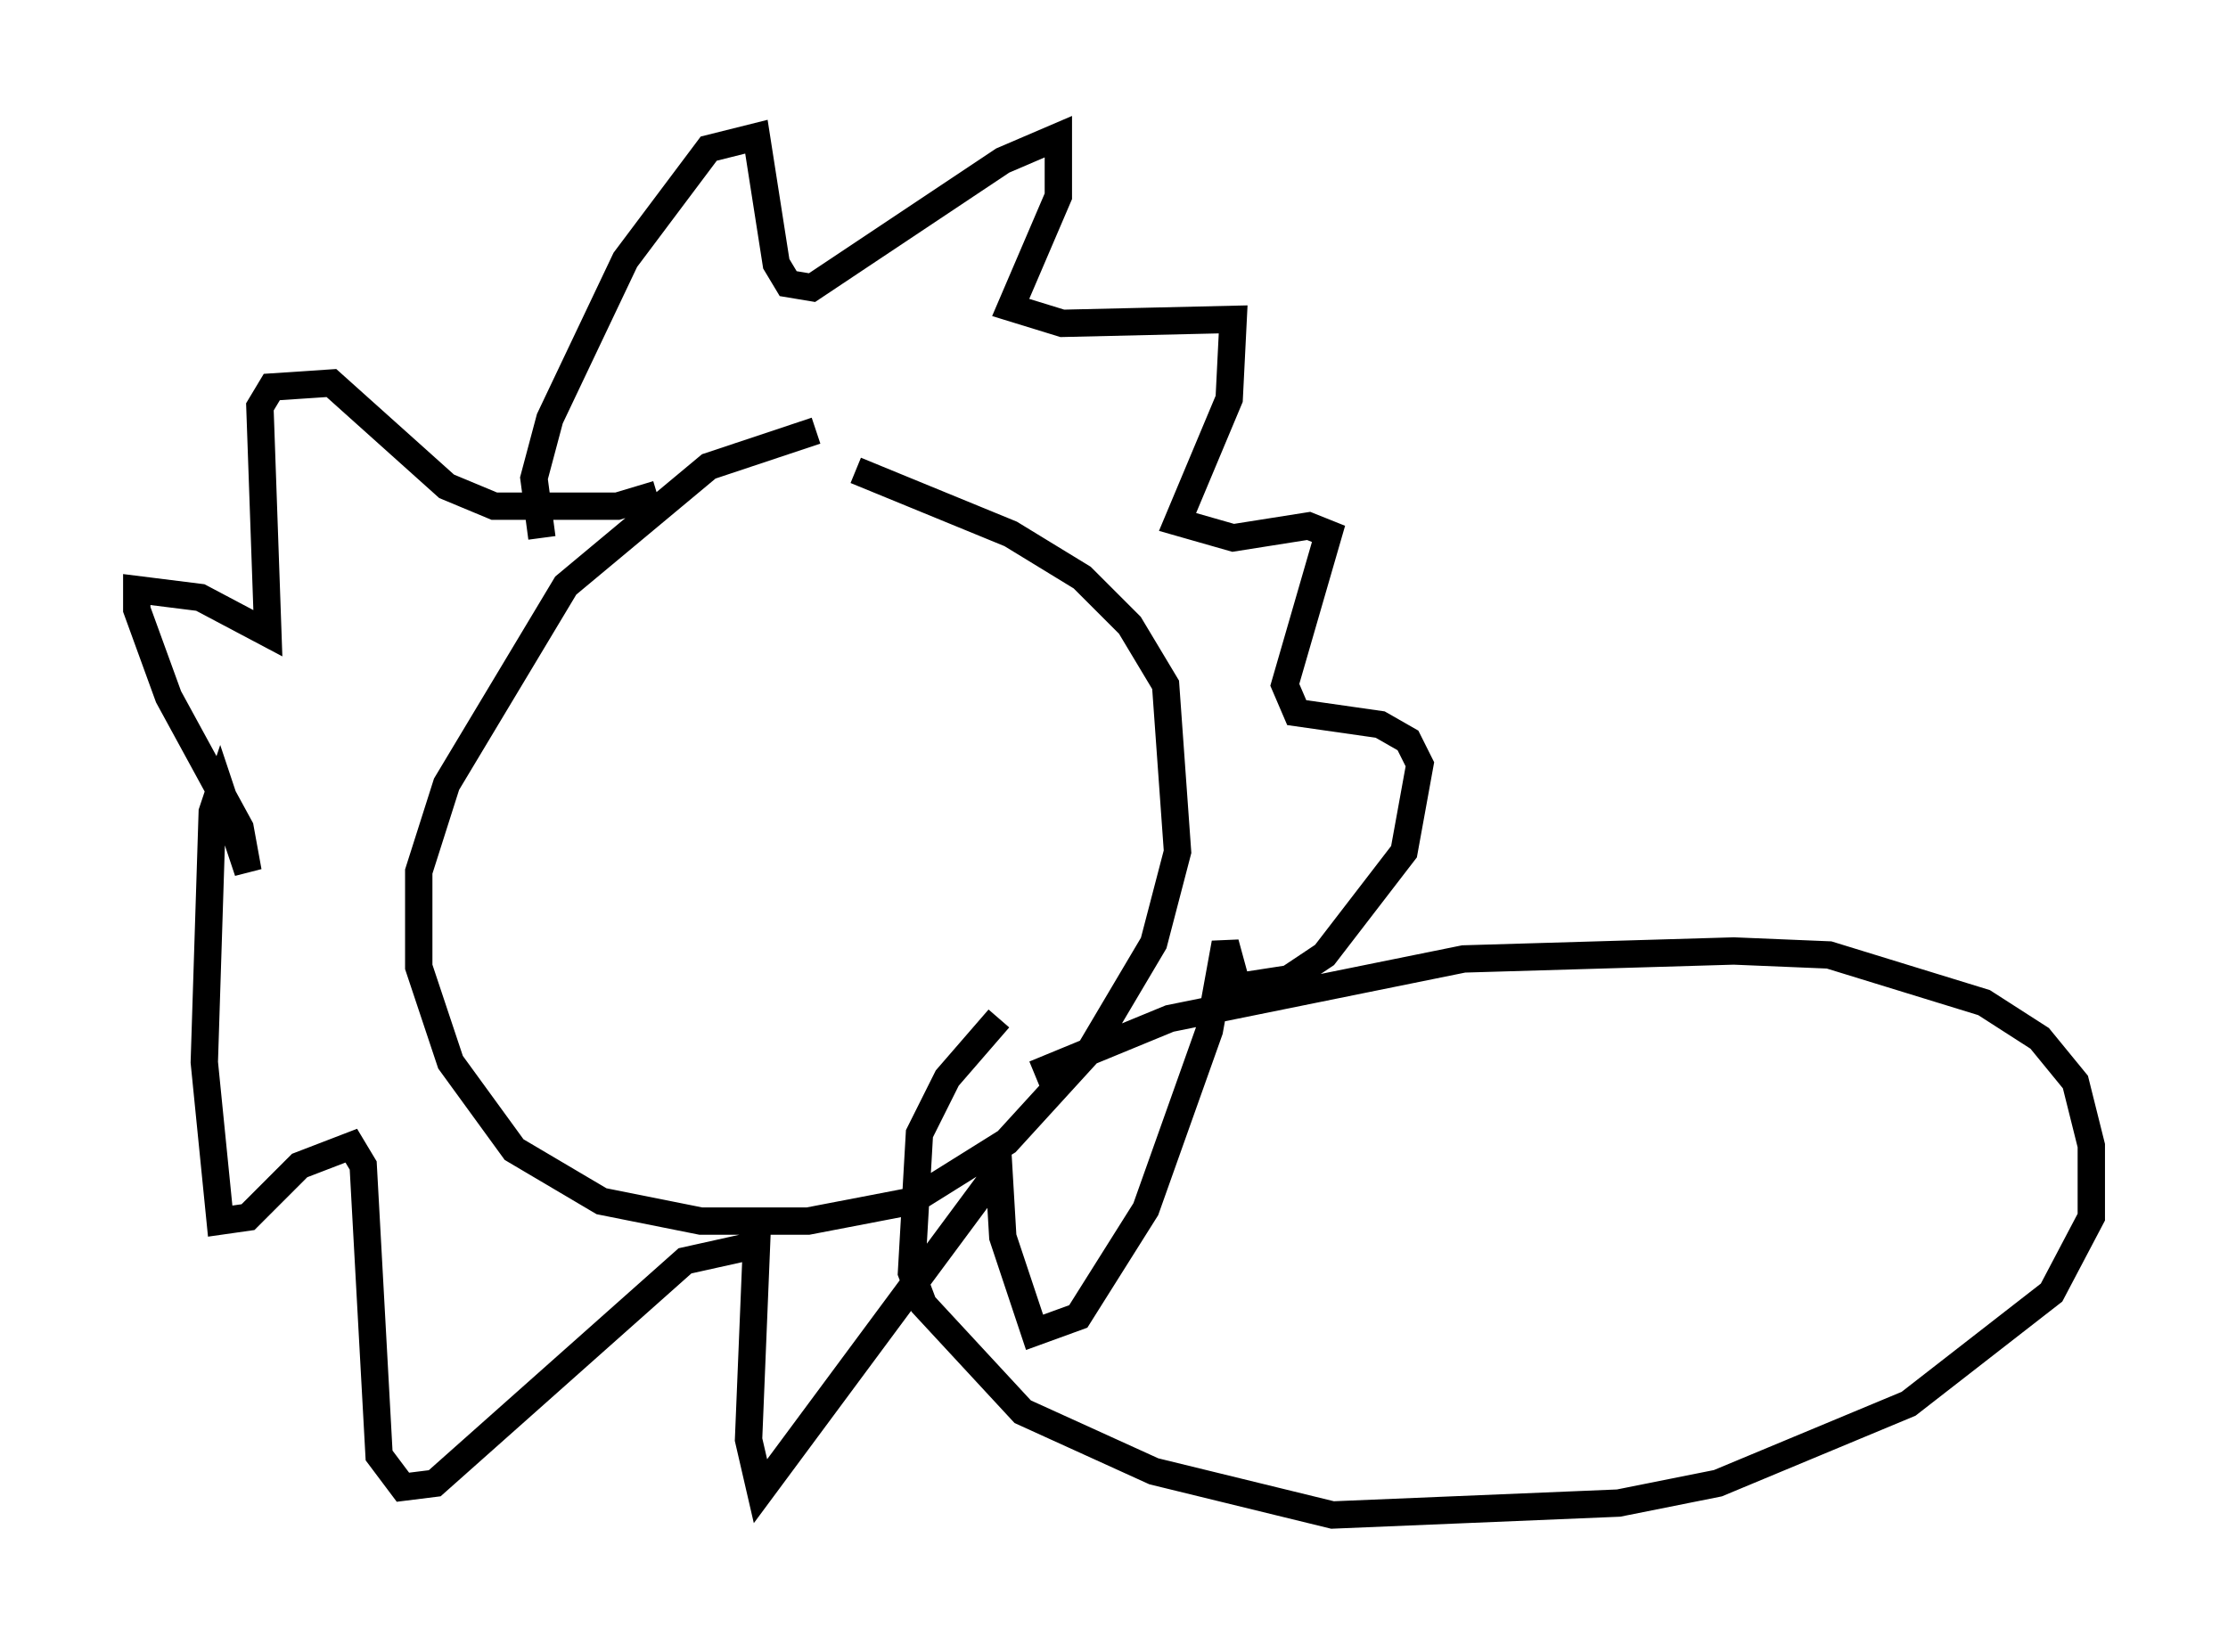 <?xml version="1.0" encoding="utf-8" ?>
<svg baseProfile="full" height="60.402" version="1.1" width="81.464" xmlns="http://www.w3.org/2000/svg" xmlns:ev="http://www.w3.org/2001/xml-events" xmlns:xlink="http://www.w3.org/1999/xlink"><defs /><rect fill="white" height="60.402" width="81.464" x="0" y="0" /><path d="M32.452, 15.894 m-2.615, -0.145 l-3.922, 1.307 -5.229, 4.358 l-4.358, 7.263 -1.017, 3.196 l0.0, 3.486 1.162, 3.486 l2.324, 3.196 3.196, 1.888 l3.631, 0.726 3.922, 0.0 l3.777, -0.726 3.486, -2.179 l3.05, -3.341 2.324, -3.922 l0.872, -3.341 -0.436, -6.101 l-1.307, -2.179 -1.743, -1.743 l-2.615, -1.598 -5.665, -2.324 m-11.475, 2.469 l-0.291, -2.179 0.581, -2.179 l2.76, -5.81 3.05, -4.067 l1.743, -0.436 0.726, 4.648 l0.436, 0.726 0.872, 0.145 l6.972, -4.648 2.034, -0.872 l0.0, 2.179 -1.743, 4.067 l1.888, 0.581 6.246, -0.145 l-0.145, 2.905 -1.888, 4.503 l2.034, 0.581 2.76, -0.436 l0.726, 0.291 -1.598, 5.52 l0.436, 1.017 3.05, 0.436 l1.017, 0.581 0.436, 0.872 l-0.581, 3.196 -2.905, 3.777 l-1.307, 0.872 -1.888, 0.291 l-0.436, -1.598 -0.581, 3.196 l-2.324, 6.536 -2.469, 3.922 l-1.598, 0.581 -1.162, -3.486 l-0.145, -2.469 -8.715, 11.765 l-0.436, -1.888 0.291, -7.117 l-2.615, 0.581 -9.151, 8.134 l-1.162, 0.145 -0.872, -1.162 l-0.581, -10.603 -0.436, -0.726 l-1.888, 0.726 -1.888, 1.888 l-1.017, 0.145 -0.581, -5.81 l0.291, -9.151 0.291, -0.872 l1.017, 3.05 -0.291, -1.598 l-2.615, -4.793 -1.162, -3.196 l0.0, -0.726 2.324, 0.291 l2.469, 1.307 -0.291, -8.279 l0.436, -0.726 2.179, -0.145 l4.212, 3.777 1.743, 0.726 l4.503, 0.0 1.453, -0.436 m13.799, 21.207 l4.939, -2.034 10.749, -2.179 l9.877, -0.291 3.486, 0.145 l5.665, 1.743 2.034, 1.307 l1.307, 1.598 0.581, 2.324 l0.0, 2.615 -1.453, 2.76 l-5.229, 4.067 -6.972, 2.905 l-3.631, 0.726 -10.458, 0.436 l-6.536, -1.598 -4.793, -2.179 l-3.631, -3.922 -0.436, -1.162 l0.291, -5.084 1.017, -2.034 l1.888, -2.179 " fill="none" stroke="black" stroke-width="1" /></svg>